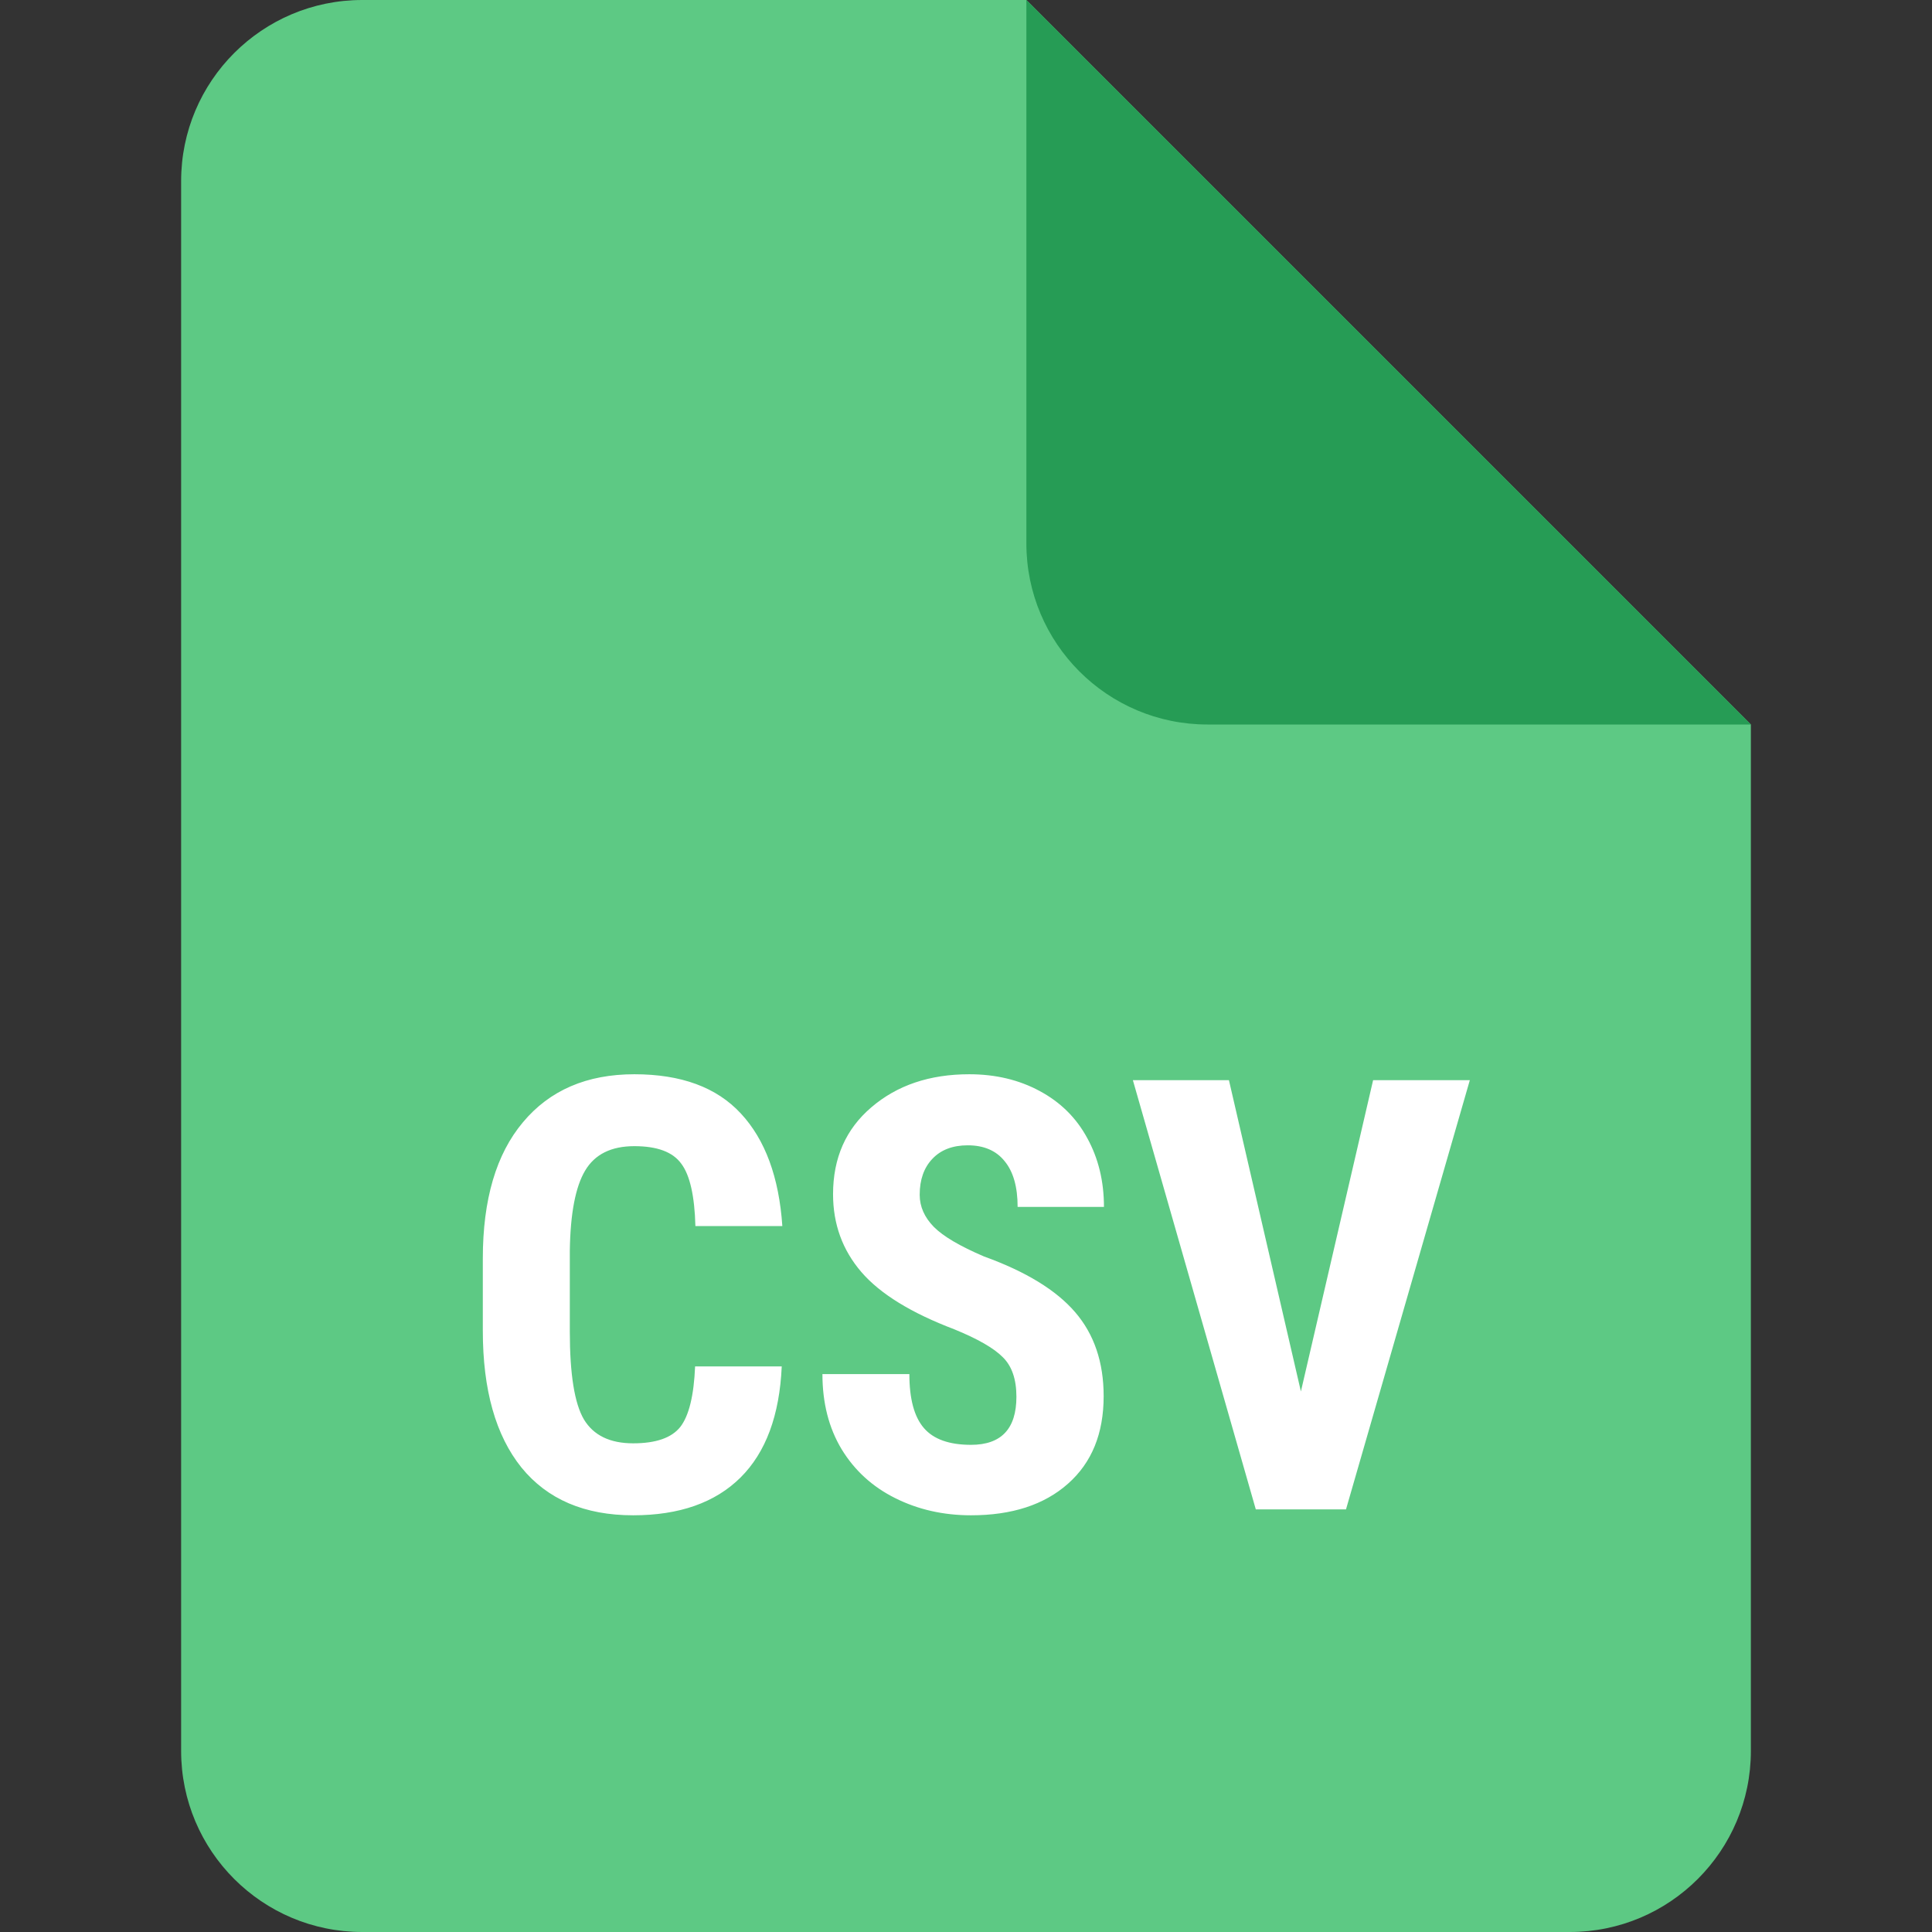 <svg width="32" height="32" viewBox="0 0 32 32" fill="none" xmlns="http://www.w3.org/2000/svg">
<rect x="0" y="0" width="32" height="32" fill="#333333" stroke="none"/>
<path d="M3 3V29C3 30.657 4.343 32 6 32H26C27.657 32 29 30.657 29 29V12L17 0H6C4.343 0 3 1.343 3 3Z" fill="#5DC984"/>
<path d="M17 0L29 12H20C18.343 12 17 10.657 17 9V0Z" fill="#269C55"/>
<path d="M12.948 22.632C12.912 23.442 12.685 24.056 12.265 24.473C11.845 24.889 11.252 25.098 10.487 25.098C9.683 25.098 9.066 24.834 8.637 24.307C8.21 23.776 7.997 23.021 7.997 22.041V20.845C7.997 19.868 8.218 19.116 8.661 18.589C9.104 18.058 9.719 17.793 10.507 17.793C11.282 17.793 11.869 18.009 12.27 18.442C12.673 18.875 12.903 19.497 12.958 20.308H11.518C11.505 19.806 11.426 19.461 11.283 19.273C11.143 19.08 10.884 18.984 10.507 18.984C10.123 18.984 9.851 19.119 9.691 19.39C9.532 19.657 9.447 20.098 9.438 20.713V22.056C9.438 22.762 9.516 23.247 9.672 23.511C9.831 23.774 10.103 23.906 10.487 23.906C10.865 23.906 11.125 23.815 11.269 23.633C11.412 23.447 11.493 23.114 11.513 22.632H12.948ZM16.835 23.135C16.835 22.845 16.76 22.627 16.61 22.48C16.464 22.331 16.195 22.176 15.805 22.017C15.092 21.746 14.579 21.431 14.267 21.069C13.954 20.705 13.798 20.275 13.798 19.78C13.798 19.181 14.009 18.701 14.433 18.34C14.859 17.975 15.399 17.793 16.054 17.793C16.49 17.793 16.879 17.886 17.221 18.071C17.562 18.254 17.825 18.512 18.007 18.848C18.192 19.183 18.285 19.564 18.285 19.99H16.855C16.855 19.658 16.783 19.406 16.64 19.233C16.5 19.058 16.296 18.97 16.029 18.97C15.779 18.97 15.583 19.045 15.443 19.194C15.303 19.341 15.233 19.539 15.233 19.79C15.233 19.985 15.312 20.163 15.468 20.322C15.624 20.479 15.901 20.641 16.298 20.811C16.991 21.061 17.494 21.369 17.807 21.733C18.122 22.098 18.28 22.562 18.28 23.125C18.28 23.744 18.083 24.227 17.689 24.575C17.296 24.924 16.76 25.098 16.083 25.098C15.624 25.098 15.206 25.003 14.828 24.814C14.45 24.626 14.154 24.355 13.94 24.004C13.728 23.652 13.622 23.237 13.622 22.759H15.062C15.062 23.169 15.142 23.467 15.302 23.652C15.461 23.838 15.722 23.931 16.083 23.931C16.584 23.931 16.835 23.665 16.835 23.135ZM21.547 23.047L22.743 17.891H24.345L22.294 25H20.8L18.764 17.891H20.355L21.547 23.047Z" fill="white"/>
</svg>

